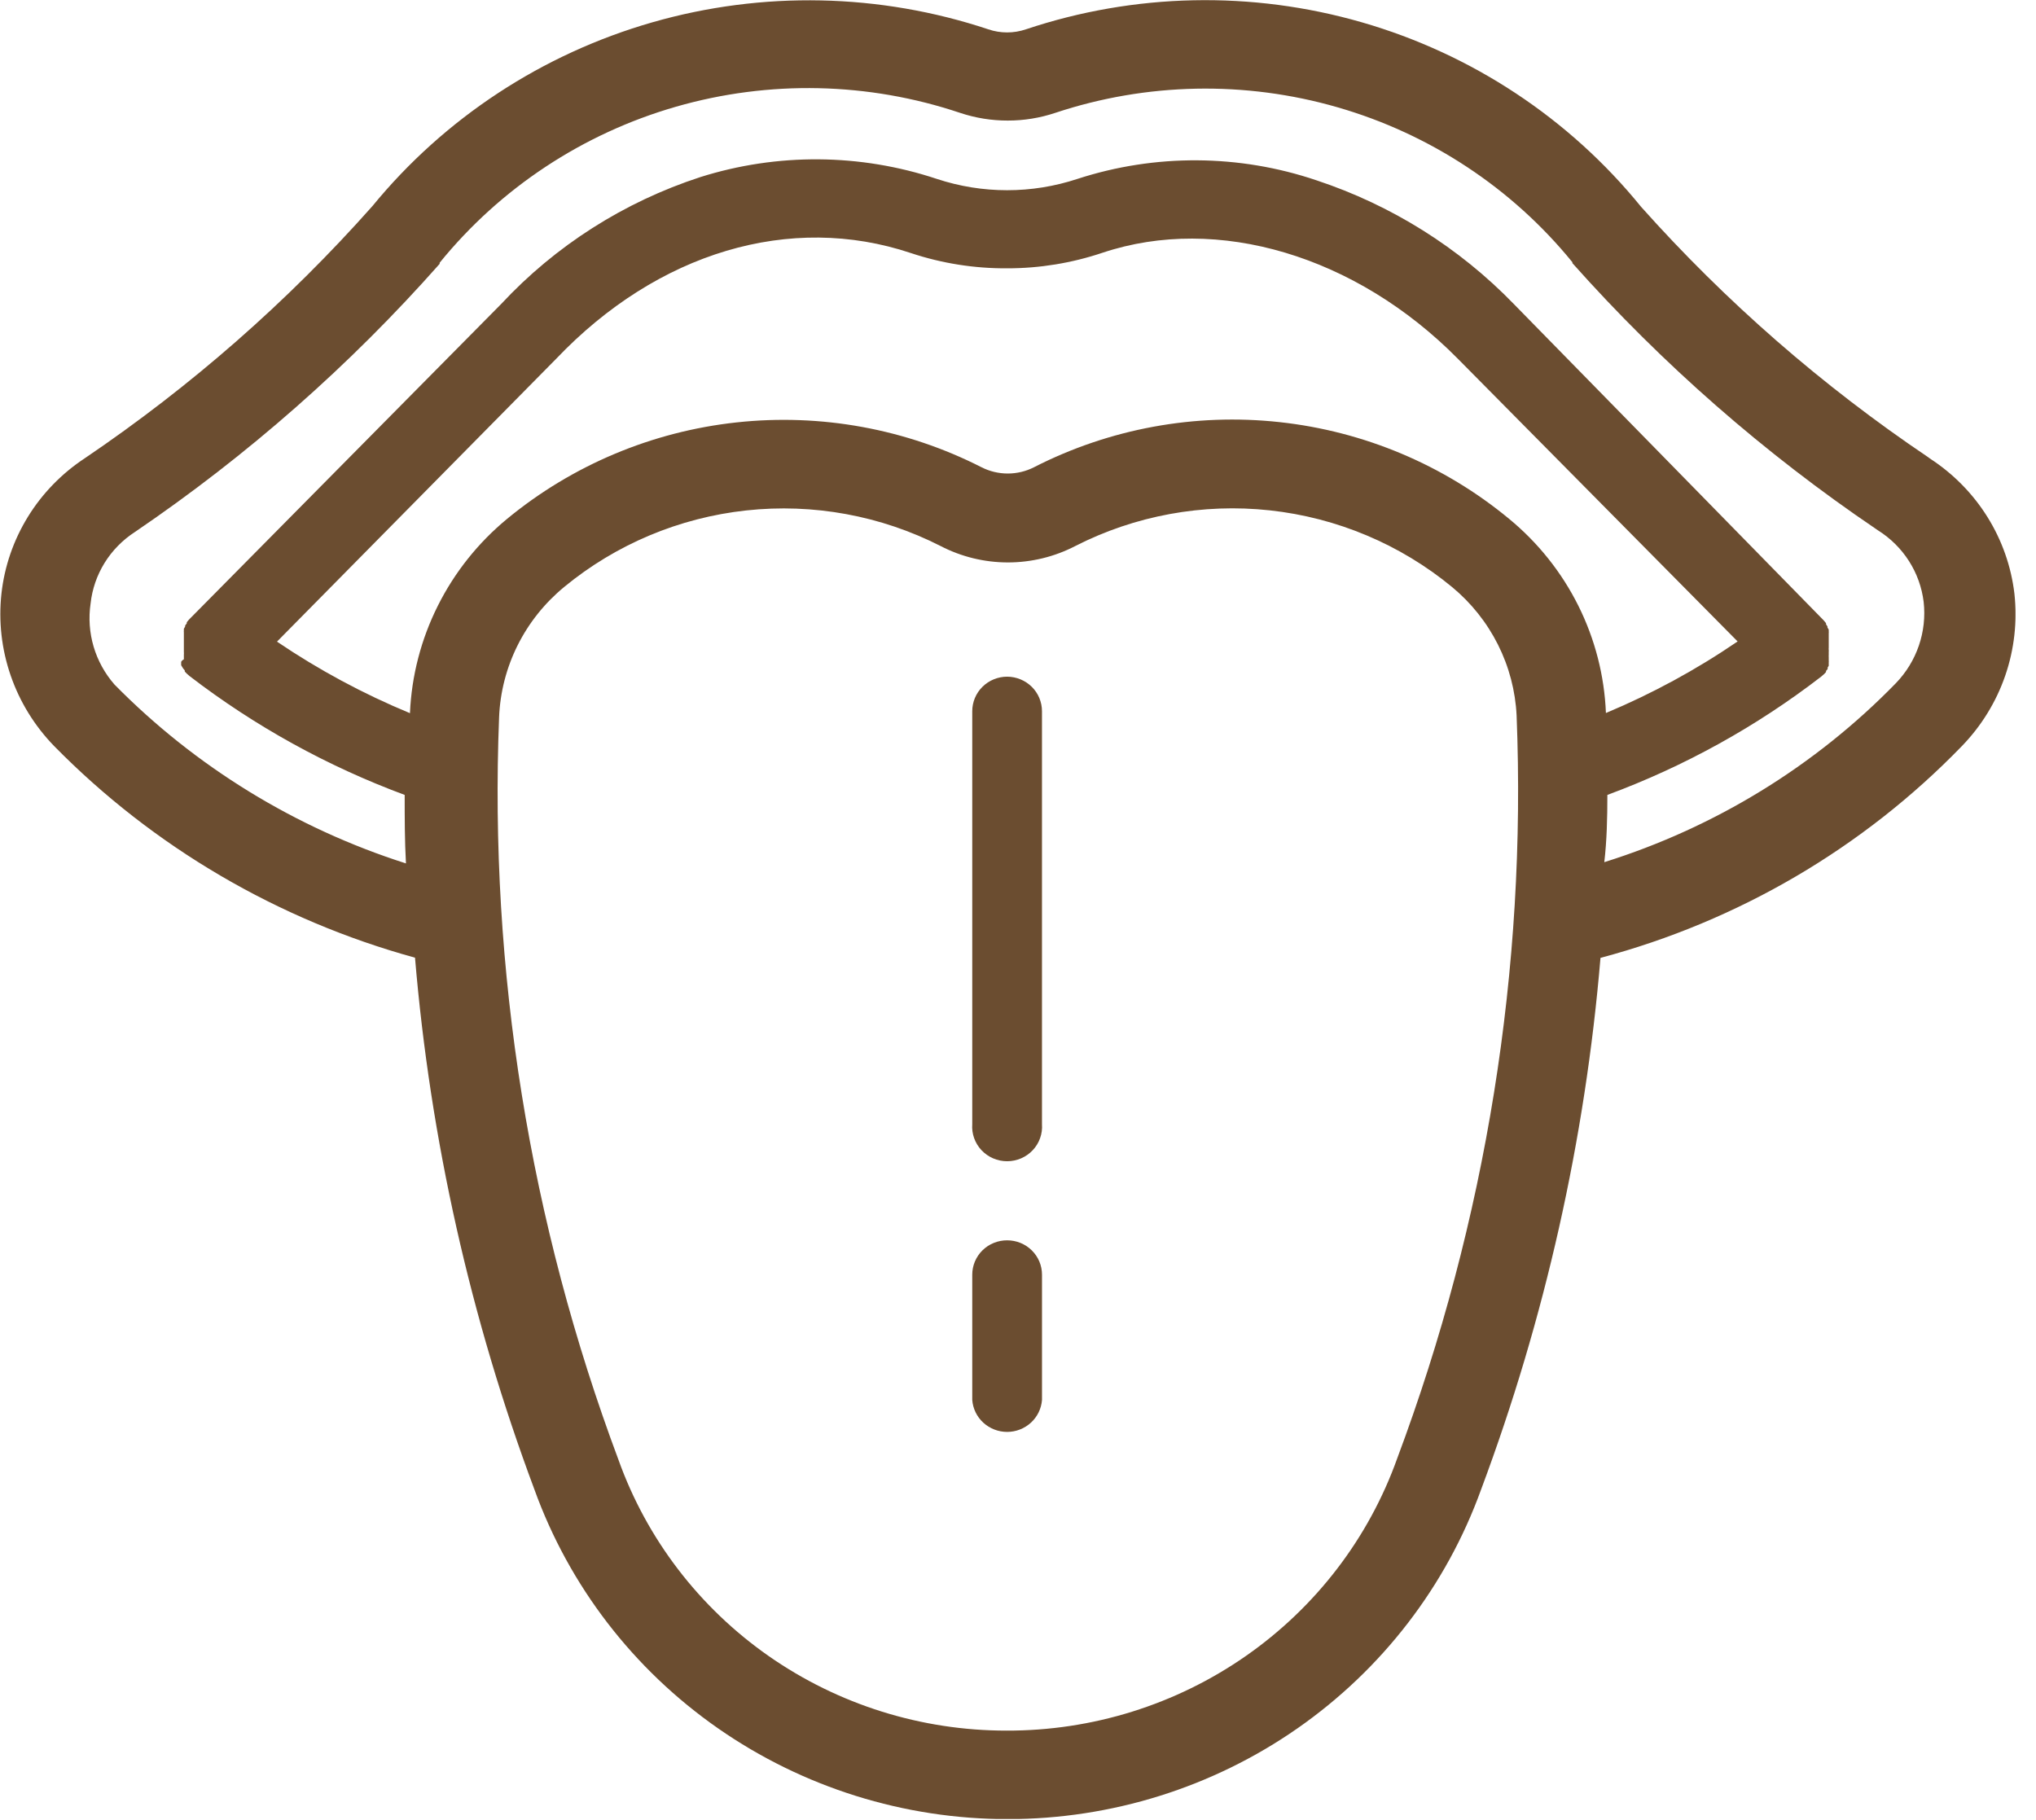 <svg width="85" height="76" viewBox="0 0 85 76" fill="none" xmlns="http://www.w3.org/2000/svg">
<g clip-path="url(#clip0_57_34)">
<path d="M84.099 24.788C83.964 23.649 83.578 22.553 82.968 21.578C82.357 20.602 81.538 19.771 80.567 19.142V19.142L80.499 19.09C76.077 16.112 72.05 12.599 68.512 8.634C65.518 4.945 61.447 2.256 56.853 0.931C52.258 -0.395 47.362 -0.292 42.828 1.225C42.321 1.397 41.77 1.397 41.263 1.225V1.225C36.727 -0.285 31.831 -0.387 27.234 0.932C22.638 2.252 18.56 4.929 15.549 8.604C12.007 12.596 7.972 16.133 3.539 19.134V19.134C2.577 19.767 1.767 20.601 1.166 21.576C0.565 22.552 0.187 23.645 0.061 24.78C-0.066 25.939 0.066 27.11 0.448 28.212C0.829 29.314 1.451 30.32 2.269 31.159C6.407 35.367 11.604 38.413 17.326 39.986C17.964 47.576 19.641 55.045 22.311 62.19V62.19C23.764 66.217 26.443 69.702 29.982 72.166C33.52 74.63 37.743 75.953 42.072 75.953C46.401 75.953 50.625 74.63 54.163 72.166C57.701 69.702 60.38 66.217 61.834 62.19V62.19C64.503 55.048 66.18 47.581 66.818 39.994C72.567 38.463 77.782 35.407 81.898 31.159C82.714 30.32 83.334 29.315 83.714 28.214C84.094 27.114 84.225 25.944 84.099 24.788ZM23.226 14.974C27.461 10.531 32.997 8.88 38.034 10.568C39.327 10.998 40.684 11.212 42.05 11.203C43.403 11.204 44.747 10.984 46.028 10.553C50.837 8.947 56.615 10.68 60.858 14.974L72.543 26.782C70.818 27.961 68.976 28.962 67.045 29.77C66.982 28.213 66.59 26.687 65.893 25.29C65.196 23.893 64.21 22.656 62.998 21.659C60.276 19.41 56.941 18.006 53.413 17.624C49.885 17.241 46.321 17.896 43.169 19.508C42.83 19.681 42.454 19.771 42.072 19.771C41.691 19.771 41.315 19.681 40.975 19.508V19.508C37.827 17.905 34.269 17.254 30.747 17.637C27.226 18.019 23.897 19.418 21.176 21.659C19.964 22.658 18.977 23.897 18.278 25.295C17.578 26.692 17.182 28.219 17.115 29.777C15.166 28.971 13.306 27.97 11.564 26.79L23.226 14.974ZM42.019 72.258C38.466 72.26 35 71.174 32.098 69.149C29.197 67.123 27.003 64.259 25.82 60.95C22.114 51.04 20.42 40.505 20.836 29.949C20.878 28.904 21.142 27.879 21.611 26.941C22.08 26.003 22.744 25.173 23.558 24.504C25.718 22.725 28.361 21.615 31.156 21.312C33.951 21.009 36.775 21.527 39.274 22.801V22.801C40.14 23.249 41.102 23.483 42.08 23.483C43.057 23.483 44.02 23.249 44.886 22.801C47.388 21.524 50.216 21.005 53.016 21.309C55.816 21.614 58.463 22.728 60.624 24.512C61.423 25.174 62.074 25.992 62.538 26.915C63.001 27.838 63.266 28.845 63.316 29.874C63.736 40.436 62.042 50.976 58.332 60.891V60.891C57.143 64.222 54.934 67.106 52.011 69.143C49.088 71.18 45.596 72.268 42.019 72.258V72.258ZM67.105 33.19C70.317 32.002 73.326 30.337 76.029 28.253V28.253L76.097 28.194L76.158 28.141L76.234 28.059C76.236 28.044 76.236 28.029 76.234 28.014L76.302 27.932V27.872L76.347 27.798V27.723V27.656C76.351 27.629 76.351 27.601 76.347 27.574C76.347 27.574 76.347 27.574 76.347 27.514C76.35 27.484 76.35 27.454 76.347 27.424C76.343 27.405 76.343 27.384 76.347 27.365C76.347 27.365 76.347 27.305 76.347 27.275C76.347 27.245 76.347 27.23 76.347 27.208C76.351 27.183 76.351 27.158 76.347 27.133C76.343 27.106 76.343 27.078 76.347 27.051C76.347 27.051 76.347 27.006 76.347 26.984V26.887C76.347 26.887 76.347 26.849 76.347 26.827C76.347 26.805 76.347 26.767 76.347 26.737C76.35 26.715 76.35 26.692 76.347 26.67C76.35 26.64 76.35 26.61 76.347 26.58V26.513C76.35 26.488 76.35 26.463 76.347 26.439C76.351 26.411 76.351 26.384 76.347 26.356V26.289L76.294 26.2V26.155C76.276 26.123 76.256 26.093 76.234 26.065C76.231 26.05 76.231 26.035 76.234 26.02L76.18 25.953L76.128 25.893L63.203 12.697C60.92 10.339 58.091 8.565 54.959 7.528C51.73 6.436 48.227 6.415 44.984 7.469C43.077 8.1 41.014 8.1 39.108 7.469V7.469C35.91 6.406 32.452 6.38 29.238 7.394C26.052 8.432 23.189 10.257 20.919 12.697V12.697L7.903 25.856L7.85 25.916L7.797 25.983V26.028L7.729 26.117C7.731 26.132 7.731 26.147 7.729 26.162L7.676 26.252V26.319C7.672 26.346 7.672 26.374 7.676 26.401C7.679 26.426 7.679 26.451 7.676 26.476V26.543C7.676 26.543 7.676 26.603 7.676 26.633C7.673 26.655 7.673 26.678 7.676 26.7C7.676 26.7 7.676 26.76 7.676 26.79C7.676 26.819 7.676 26.79 7.676 26.849V26.939C7.673 26.961 7.673 26.984 7.676 27.006V27.088C7.676 27.088 7.676 27.141 7.676 27.163C7.676 27.185 7.676 27.208 7.676 27.23C7.68 27.26 7.68 27.29 7.676 27.32V27.38C7.673 27.409 7.673 27.439 7.676 27.469V27.529C7.629 27.552 7.59 27.588 7.563 27.634V27.701V27.775L7.608 27.85L7.646 27.91L7.714 27.992V28.037L7.79 28.119L7.85 28.171L7.918 28.231C10.64 30.322 13.667 31.994 16.895 33.19C16.895 34.146 16.895 35.094 16.948 36.05C12.336 34.578 8.159 32.014 4.78 28.582C4.378 28.122 4.08 27.581 3.908 26.998C3.736 26.414 3.693 25.8 3.782 25.199C3.847 24.596 4.048 24.016 4.368 23.499C4.688 22.983 5.121 22.543 5.634 22.211V22.211C10.331 19.018 14.605 15.258 18.355 11.016C18.357 11.001 18.357 10.986 18.355 10.971V10.971C20.888 7.851 24.332 5.576 28.219 4.456C32.107 3.337 36.249 3.426 40.083 4.713V4.713C40.724 4.927 41.396 5.035 42.072 5.034C42.746 5.035 43.415 4.926 44.054 4.713C47.866 3.446 51.981 3.365 55.842 4.48C59.703 5.595 63.125 7.853 65.645 10.949V10.949V10.986C69.39 15.194 73.65 18.924 78.328 22.092L78.404 22.144C78.926 22.472 79.368 22.91 79.697 23.426C80.027 23.943 80.236 24.525 80.31 25.132C80.379 25.748 80.31 26.371 80.109 26.958C79.908 27.545 79.579 28.082 79.145 28.53C75.783 31.982 71.6 34.549 66.977 35.998C67.082 35.102 67.105 34.161 67.105 33.19Z" fill="#6B4D30"/>
<path d="M42.049 28.253C41.662 28.253 41.291 28.405 41.017 28.675C40.743 28.946 40.59 29.312 40.59 29.695V46.94C40.575 47.137 40.602 47.335 40.669 47.522C40.736 47.709 40.84 47.88 40.977 48.025C41.114 48.17 41.279 48.286 41.463 48.365C41.647 48.444 41.845 48.485 42.046 48.485C42.246 48.485 42.444 48.444 42.628 48.365C42.812 48.286 42.978 48.17 43.114 48.025C43.251 47.88 43.356 47.709 43.422 47.522C43.489 47.335 43.516 47.137 43.501 46.94V29.695C43.501 29.314 43.349 28.948 43.077 28.678C42.804 28.408 42.435 28.255 42.049 28.253V28.253Z" fill="#6B4D30"/>
<path d="M42.05 51.787C41.858 51.786 41.669 51.822 41.492 51.894C41.314 51.965 41.154 52.071 41.018 52.204C40.882 52.337 40.775 52.496 40.701 52.67C40.628 52.844 40.59 53.032 40.59 53.221V58.449C40.616 58.812 40.781 59.152 41.051 59.4C41.322 59.648 41.677 59.786 42.046 59.786C42.415 59.786 42.77 59.648 43.04 59.4C43.31 59.152 43.475 58.812 43.502 58.449V53.221C43.502 52.84 43.349 52.475 43.076 52.207C42.804 51.938 42.435 51.787 42.05 51.787Z" fill="#6B4D30"/>
</g>
<defs>
<clipPath id="clip0_57_34">
<rect width="84.144" height="75.947" rx="22" fill="white"/>
</clipPath>
</defs>
</svg>
